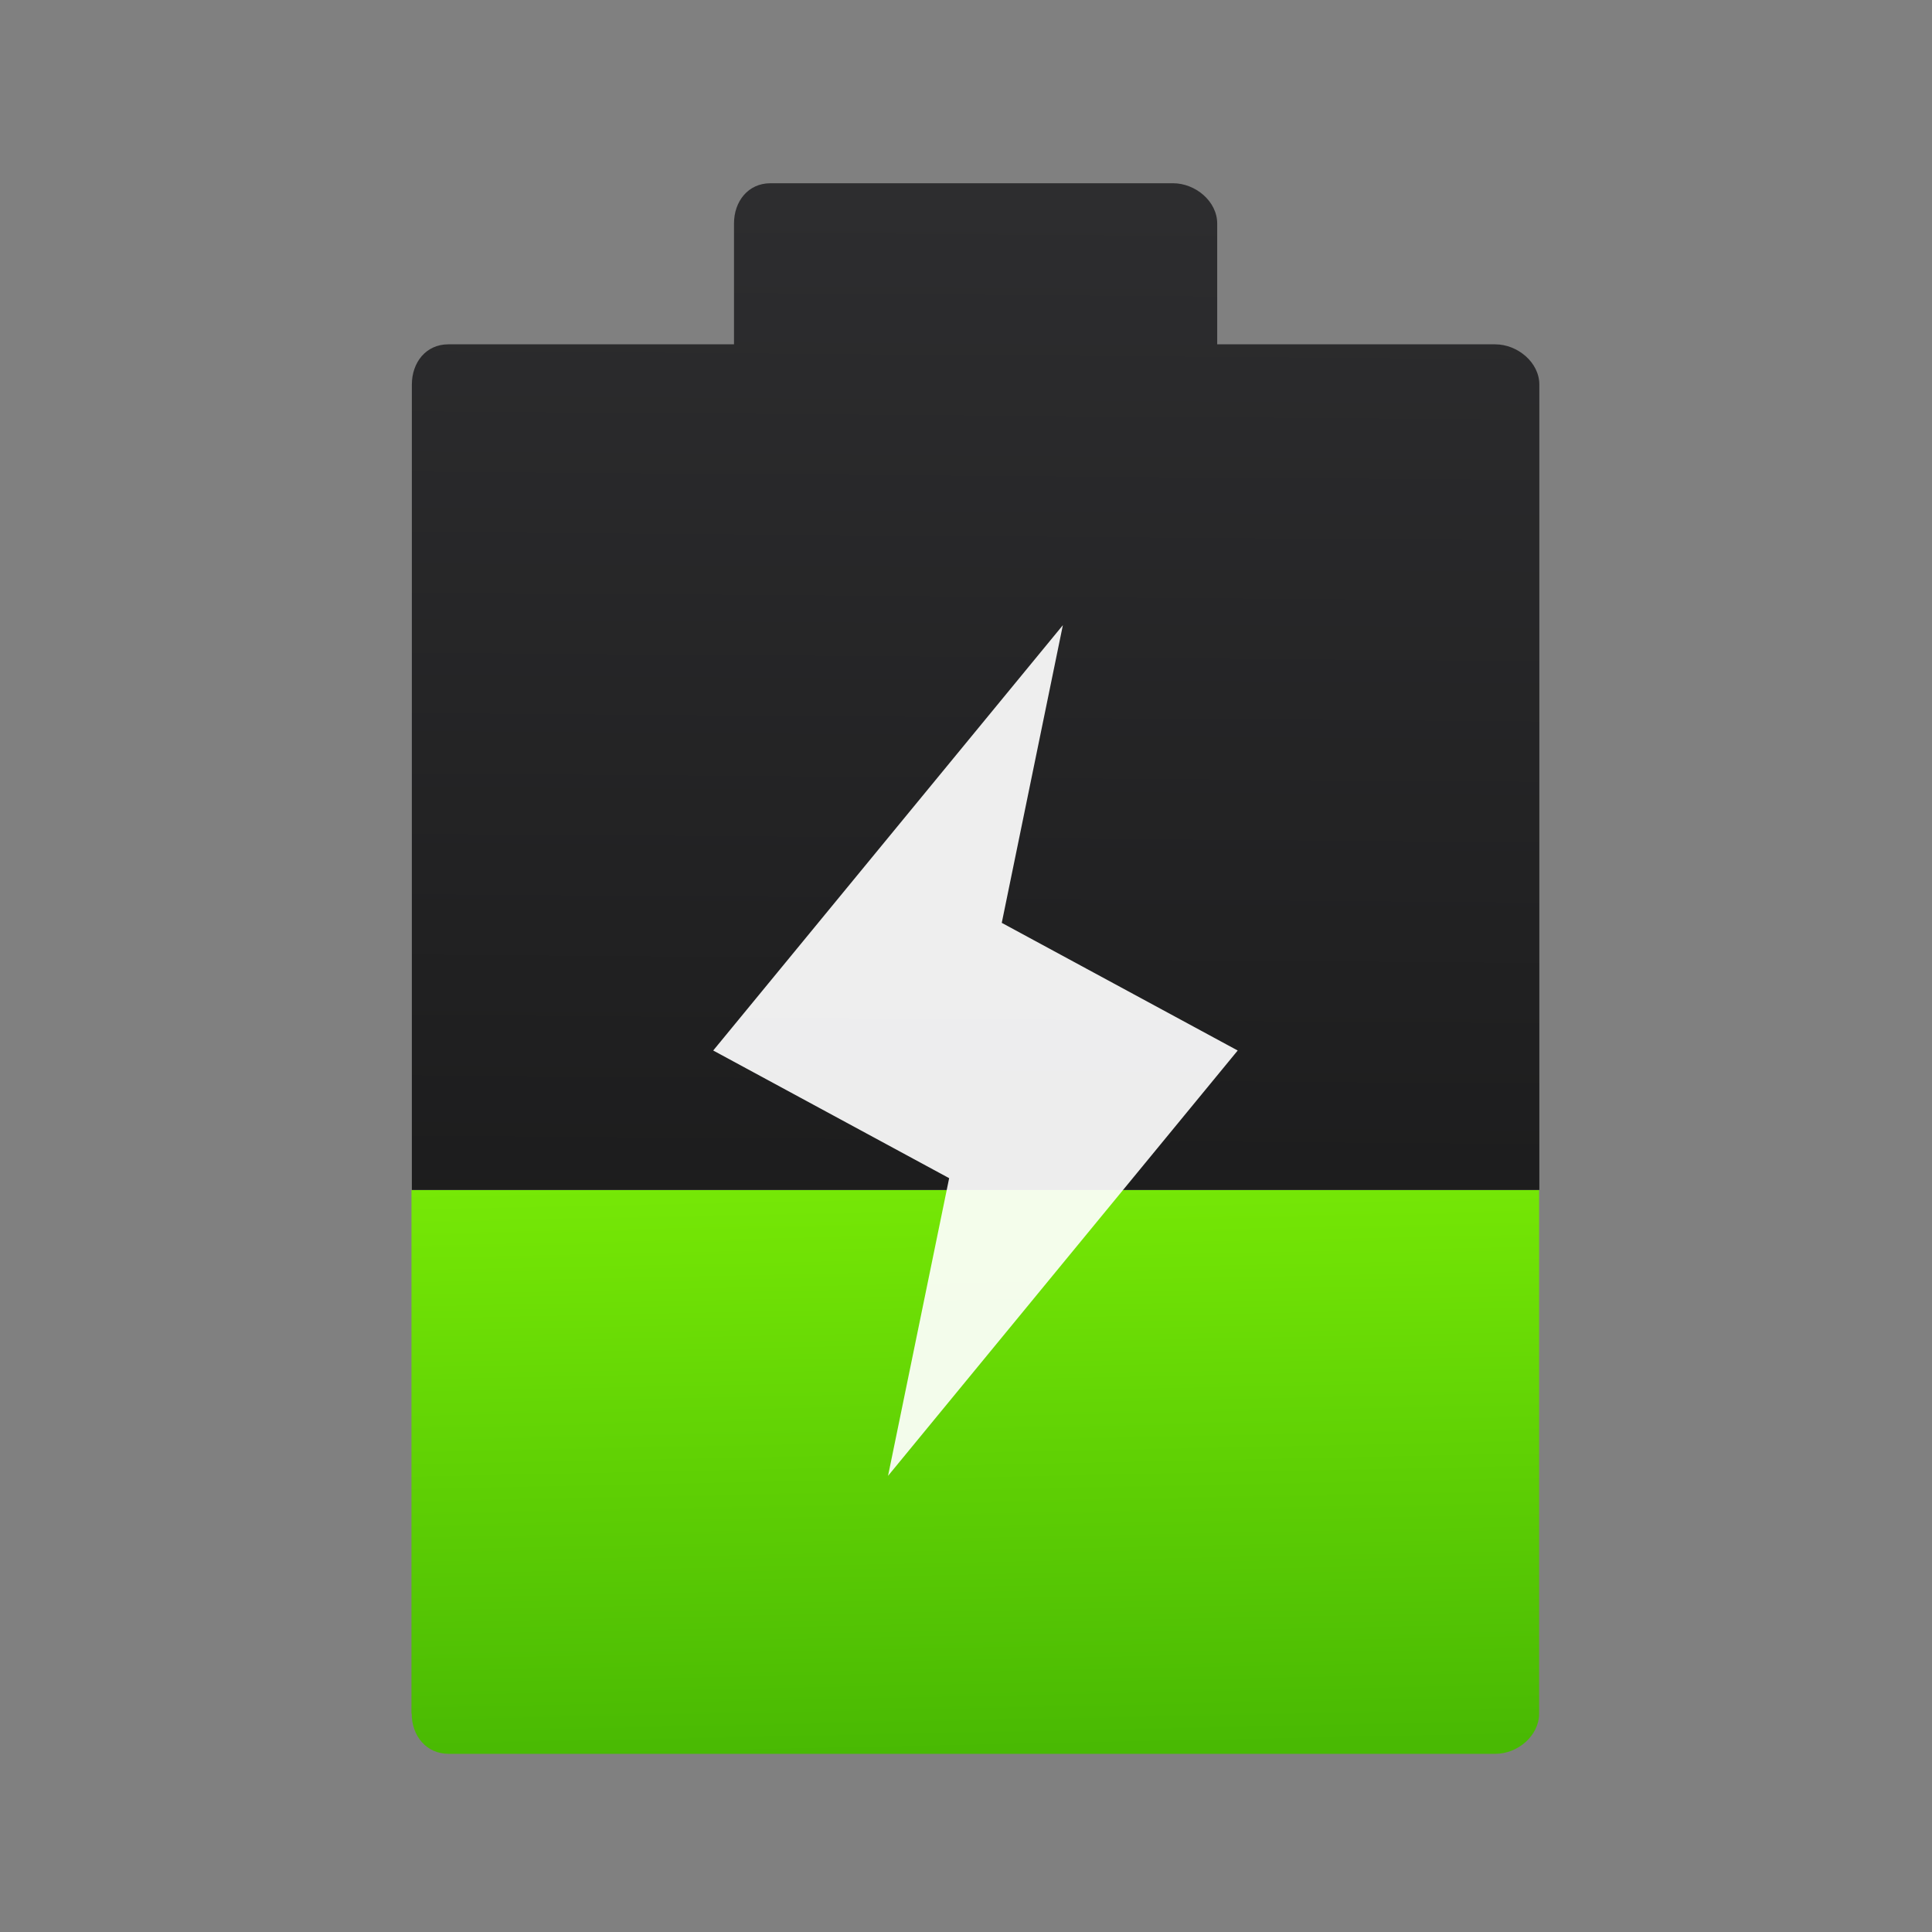 <svg xmlns="http://www.w3.org/2000/svg" viewBox="0 0 64 64"><rect x="0" y="0" width="64" height="64" fill="#808080" stroke="none"/><defs><linearGradient id="0" x1="740.76" y1="223.78" x2="740.13" y2="193.45" gradientUnits="userSpaceOnUse"><stop stop-color="#49b903"/><stop offset="1" stop-color="#8cff07"/></linearGradient><linearGradient id="1" x1="739.3" y1="222.47" x2="739.7" y2="168.66" gradientUnits="userSpaceOnUse"><stop stop-color="#141414"/><stop offset="1" stop-color="#2d2d2f"/></linearGradient></defs><g transform="matrix(.929 0 0 .929-654.75-149.92)"><path d="m719.47 222.48c0 .793.521 1.436 1.314 1.436h37.33c.793 0 1.558-.643 1.558-1.436v-18.667h-40.21v18.667" fill="url(#0)"/><path d="m759.68 203.81v-28.718c0-.793-.78-1.436-1.572-1.436h-9.915v-4.308c0-.793-.78-1.436-1.572-1.436h-14.359c-.793 0-1.299.643-1.299 1.436v4.308h-10.188c-.793 0-1.299.643-1.299 1.436v28.718h40.21" fill="url(#1)"/><path d="m742.69 183.67l-12.468 15.167 8.413 4.552-2.179 10.615 12.468-15.167-8.413-4.552z" fill="#fff" fill-opacity=".92"/></g></svg>